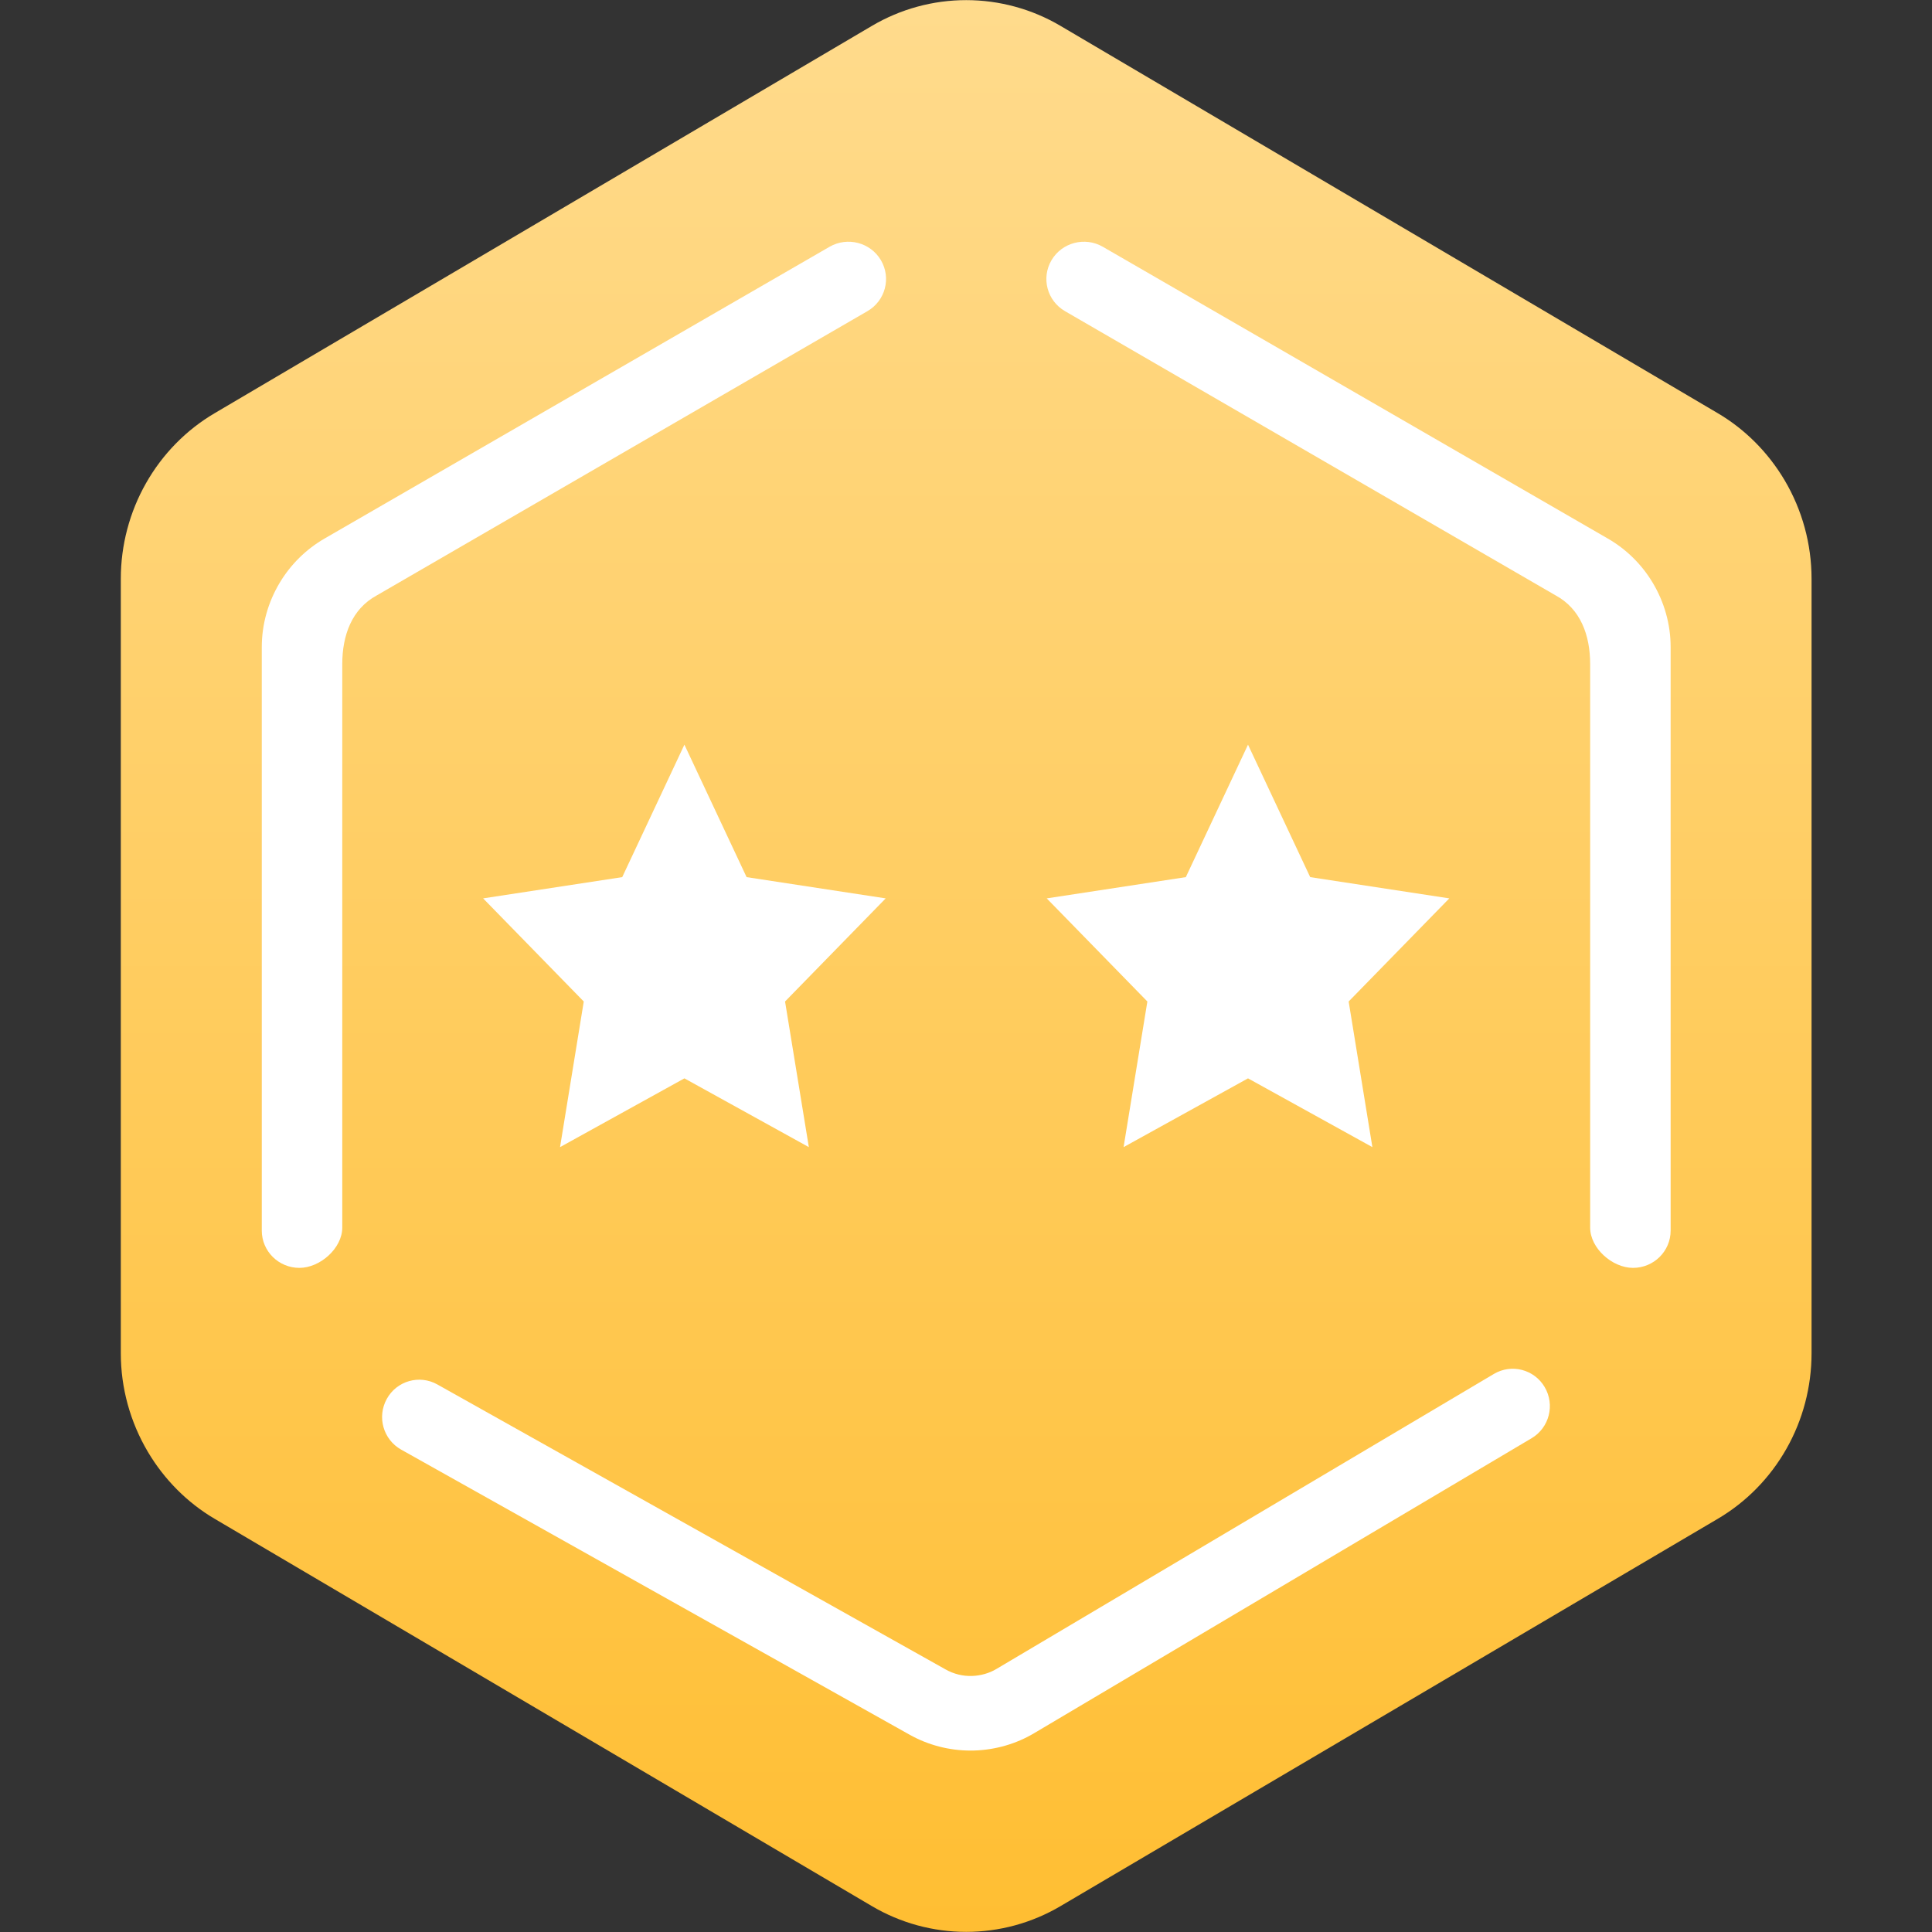 <svg version="1.1" xmlns="http://www.w3.org/2000/svg" xmlns:xlink="http://www.w3.org/1999/xlink" width="32" height="32" viewBox="0 0 32 32">
<rect x="0" y="0" width="32" height="32" fill="#333333" stroke="none"/>
<defs>
<linearGradient id="gradient1" x1="50.000%" y1="0.000%" x2="50.000%" y2="100.000%" >
<stop offset="0%" stop-color="#FFDB8D" />
<stop offset="100%" stop-color="#FFBE32" />
</linearGradient>
</defs>
<g id="icon_rank_08_act">
<path id="bg" d="M29.558,7.953 C29.286,7.494 28.904,7.110 28.452,6.844 C28.452,6.844 17.566,0.429 17.566,0.429 C17.092,0.149 16.551,0.002 16.003,0.002 C15.455,0.002 14.915,0.149 14.441,0.429 C14.441,0.429 3.555,6.844 3.555,6.844 C3.084,7.121 2.691,7.522 2.419,8.002 C2.146,8.482 2.001,9.030 2.001,9.585 C2.001,9.585 2.001,22.415 2.001,22.415 C2.001,22.988 2.156,23.552 2.449,24.047 C2.721,24.506 3.103,24.890 3.555,25.156 C3.555,25.156 14.441,31.571 14.441,31.571 C14.915,31.851 15.455,31.998 16.003,31.998 C16.551,31.998 17.092,31.851 17.566,31.571 C17.566,31.571 28.452,25.156 28.452,25.156 C28.923,24.879 29.316,24.478 29.588,23.998 C29.861,23.518 30.005,22.970 30.005,22.415 C30.005,22.415 30.005,9.585 30.005,9.585 C30.005,9.012 29.851,8.448 29.558,7.953 z" fill="url(#gradient1)"/>
<path id="beam" d="M27.048,21.000 C26.704,21.000 26.338,20.674 26.338,20.333 C26.338,20.333 26.338,11.000 26.338,11.000 C26.338,10.523 26.180,10.085 25.765,9.861 C24.396,9.068 17.640,5.154 17.640,5.154 C17.343,4.982 17.243,4.605 17.416,4.310 C17.589,4.016 17.970,3.916 18.267,4.088 C18.267,4.088 26.632,8.921 26.632,8.921 C26.934,9.095 27.190,9.346 27.371,9.647 C27.567,9.972 27.671,10.342 27.671,10.717 C27.671,10.717 27.671,20.383 27.671,20.383 C27.671,20.724 27.392,21.000 27.048,21.000 zM19.641,14.528 L20.671,12.334 L21.701,14.528 L24.005,14.880 L22.338,16.588 L22.731,19.000 L20.671,17.861 L18.610,19.000 L19.004,16.588 L17.337,14.880 L19.641,14.528 zM25.585,22.975 C25.758,23.269 25.661,23.647 25.369,23.821 C25.369,23.821 17.127,28.708 17.127,28.708 C16.831,28.884 16.489,28.983 16.138,28.994 C16.118,28.994 16.098,28.995 16.077,28.995 C15.721,28.995 15.371,28.904 15.062,28.730 C15.062,28.730 6.644,24.010 6.644,24.010 C6.347,23.843 6.241,23.467 6.407,23.169 C6.572,22.871 6.947,22.764 7.244,22.931 C7.244,22.931 15.662,27.651 15.662,27.651 C15.795,27.726 15.948,27.765 16.102,27.759 C16.244,27.754 16.383,27.715 16.501,27.645 C16.501,27.645 24.743,22.757 24.743,22.757 C25.035,22.583 25.413,22.681 25.585,22.975 zM10.306,14.528 L11.336,12.334 L12.366,14.528 L14.670,14.880 L13.003,16.588 L13.397,19.000 L11.336,17.861 L9.276,19.000 L9.669,16.588 L8.002,14.880 L10.306,14.528 zM14.367,5.154 C14.367,5.154 7.611,9.068 6.242,9.861 C5.827,10.085 5.669,10.523 5.669,11.000 C5.669,11.000 5.669,20.333 5.669,20.333 C5.669,20.674 5.303,21.000 4.959,21.000 C4.615,21.000 4.336,20.724 4.336,20.383 C4.336,20.383 4.336,10.717 4.336,10.717 C4.336,10.342 4.440,9.972 4.636,9.647 C4.817,9.346 5.073,9.095 5.374,8.921 C5.374,8.921 13.739,4.088 13.739,4.088 C14.037,3.916 14.418,4.016 14.591,4.310 C14.764,4.605 14.664,4.982 14.367,5.154 z" fill="#FFFFFF" />
</g>
</svg>
